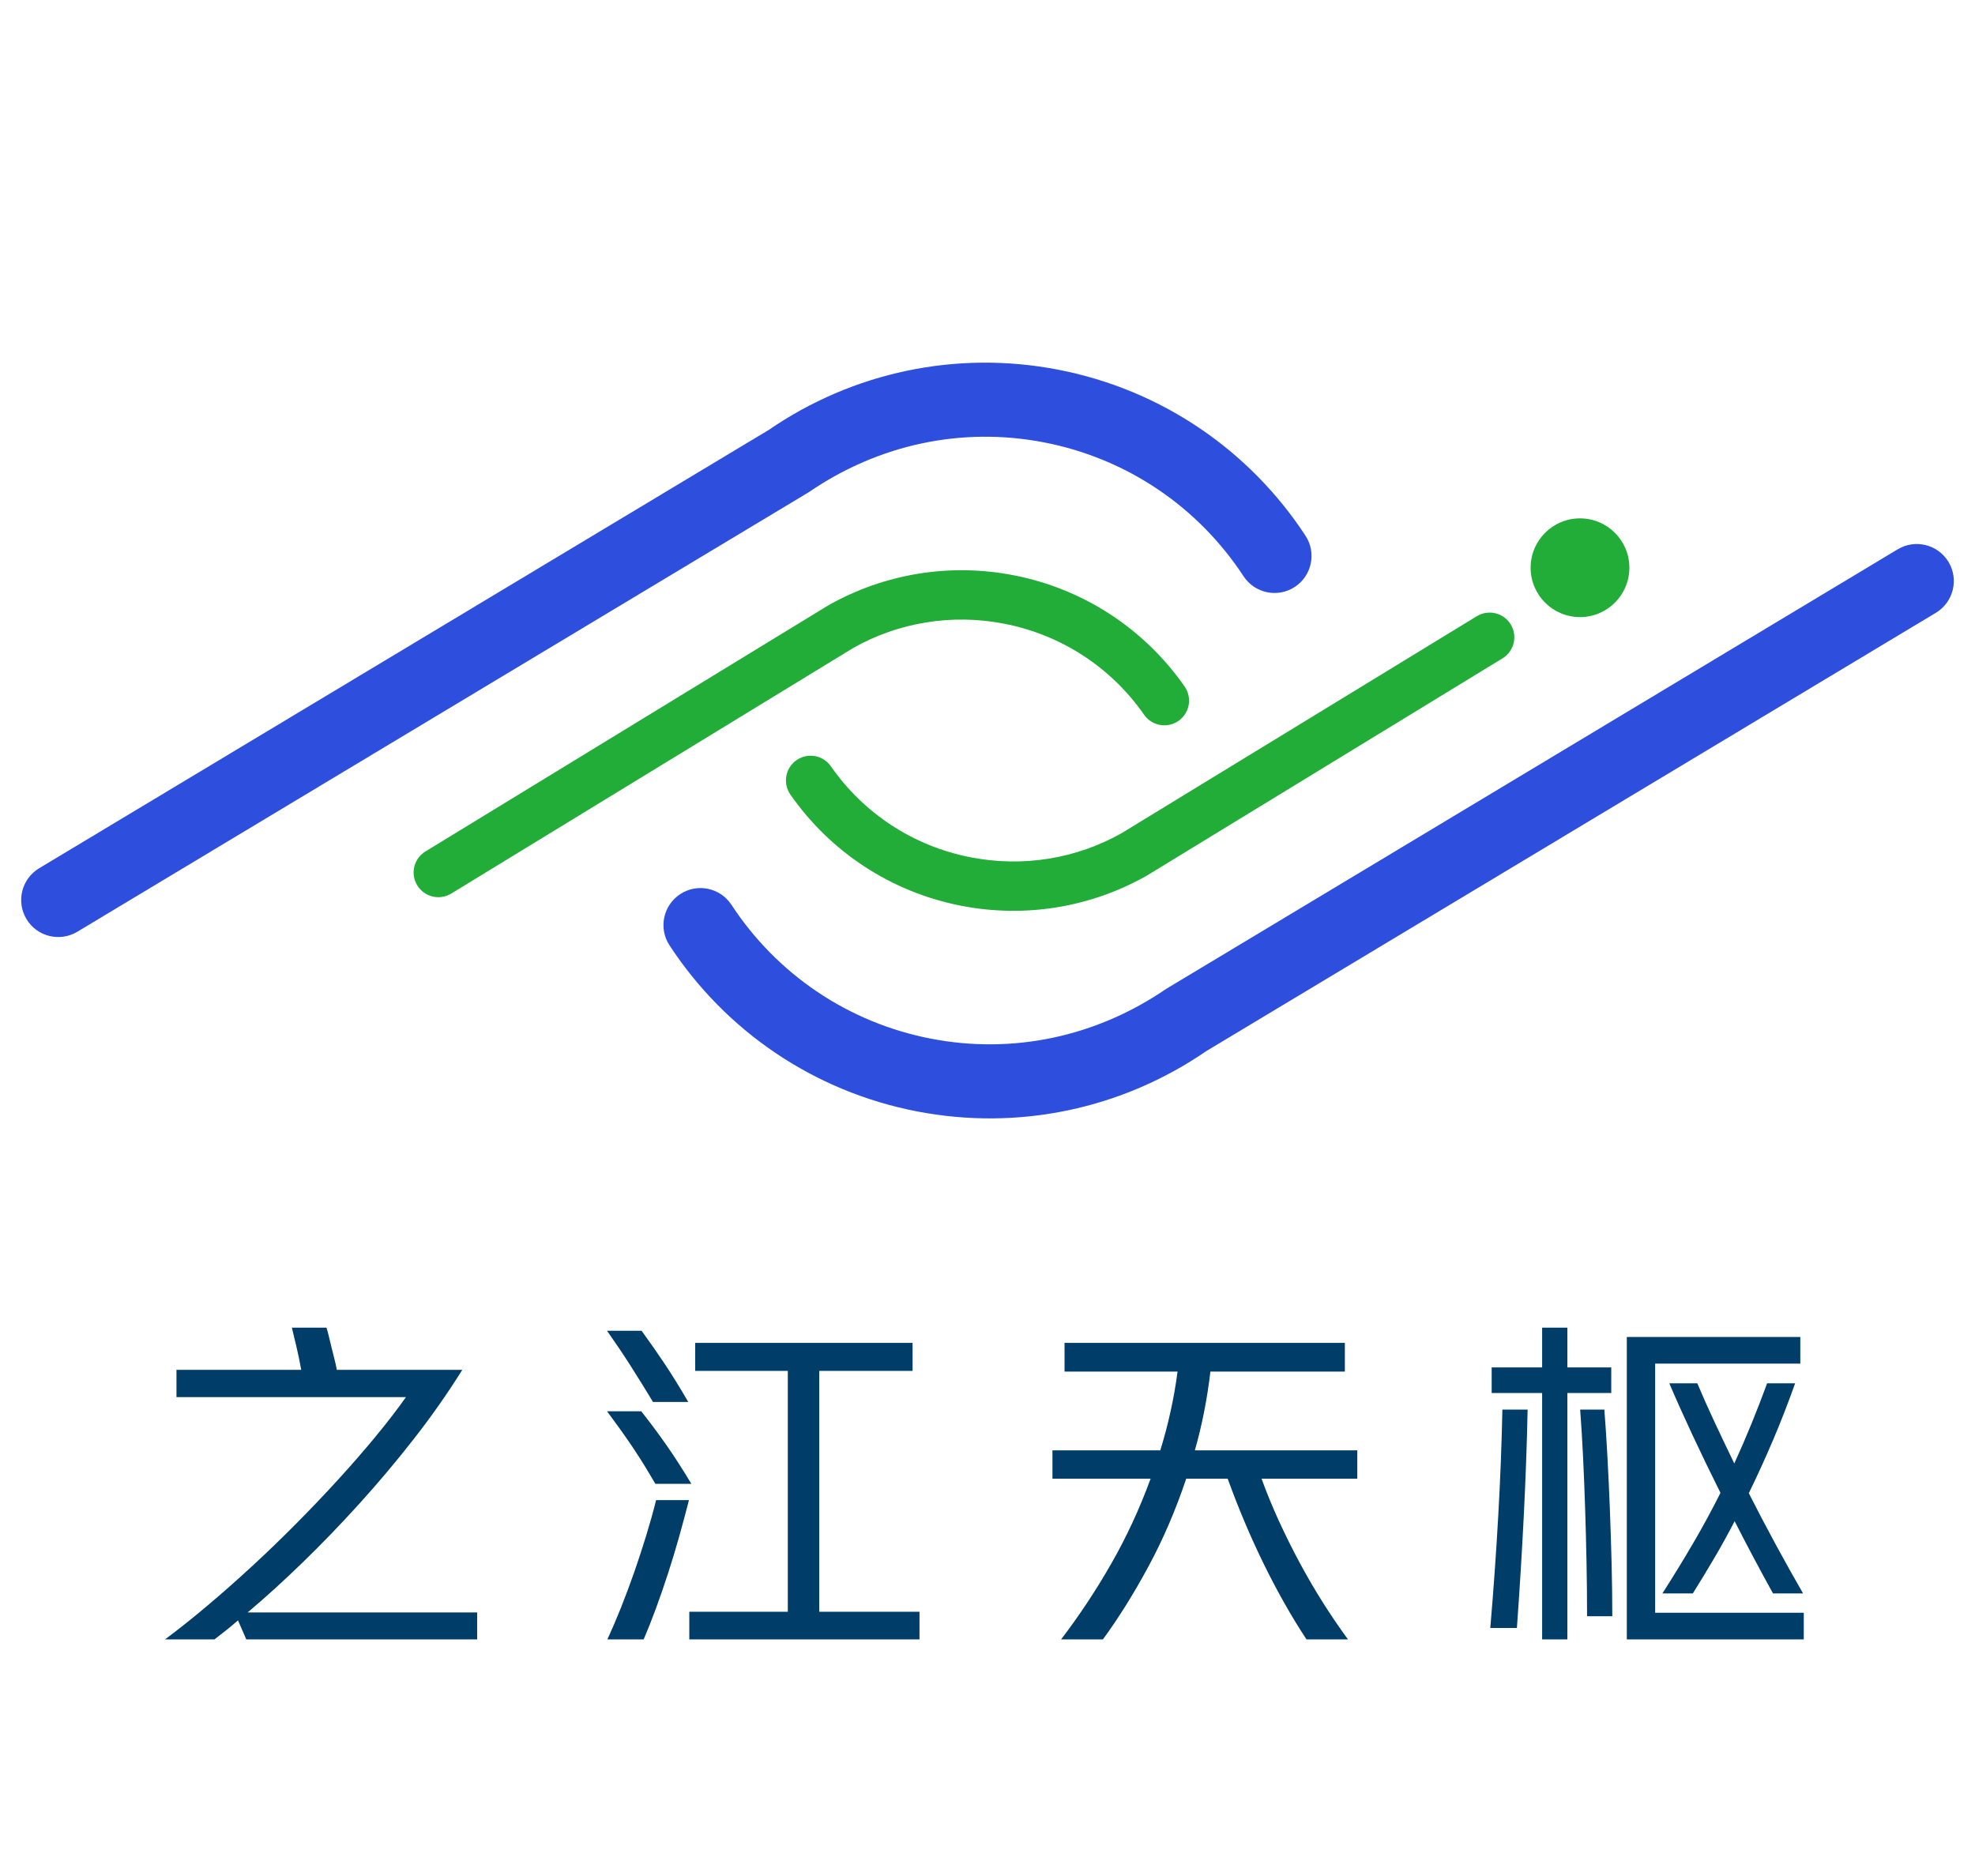 <?xml version="1.0" encoding="UTF-8"?>
<svg width="80px" height="76px" viewBox="0 0 80 76" version="1.1" xmlns="http://www.w3.org/2000/svg" xmlns:xlink="http://www.w3.org/1999/xlink">
    <title>凌波智能logo-竖版-浅色bg用</title>
    <g id="凌波智能logo-竖版-浅色bg用" stroke="none" stroke-width="1" fill="none" fill-rule="evenodd">
        <g id="编组-19备份-2" transform="translate(0, 7)">
            <g id="编组-14备份" transform="translate(40, 23) rotate(10) translate(-40, -23) translate(3, 7)" fill-rule="nonzero">
                <g id="编组-13备份-7" transform="translate(24.078, 15.518) rotate(1) translate(-24.078, -15.518) translate(1.078, 1.018)">
                    <path d="M35.882,-0.537 C40.12,-0.537 44.09,1.175 46.988,4.152 C47.566,4.745 47.553,5.695 46.96,6.273 C46.366,6.851 45.417,6.838 44.839,6.244 C42.5,3.842 39.302,2.463 35.882,2.463 C32.483,2.463 29.304,3.824 26.902,6.263 L1.215,29.396 C0.599,29.95 -0.35,29.9 -0.904,29.285 C-1.458,28.669 -1.409,27.721 -0.793,27.166 L24.828,4.097 C27.723,1.153 31.67,-0.537 35.882,-0.537 Z" id="路径" fill="#2E4FDE"></path>
                    <path d="M35.691,7.982 C38.588,7.982 41.311,9.108 43.349,11.085 C43.745,11.47 43.755,12.103 43.371,12.499 C42.986,12.896 42.353,12.905 41.957,12.521 C40.288,10.902 38.063,9.982 35.691,9.982 C33.52,9.982 31.47,10.752 29.879,12.109 L15.787,24.988 C15.379,25.36 14.747,25.332 14.374,24.924 C14.001,24.517 14.03,23.884 14.437,23.512 L28.555,10.61 C30.531,8.924 33.04,7.982 35.691,7.982 Z" id="路径" fill="#22AC38"></path>
                </g>
                <g id="编组-13备份-8" transform="translate(49.922, 16.482) scale(-1, -1) rotate(1) translate(-49.922, -16.482) translate(26.922, 1.982)">
                    <path d="M35.882,-0.537 C40.12,-0.537 44.09,1.175 46.988,4.152 C47.566,4.745 47.553,5.695 46.96,6.273 C46.366,6.851 45.417,6.838 44.839,6.244 C42.5,3.842 39.302,2.463 35.882,2.463 C32.483,2.463 29.304,3.824 26.902,6.263 L1.215,29.396 C0.599,29.95 -0.35,29.9 -0.904,29.285 C-1.458,28.669 -1.409,27.721 -0.793,27.166 L24.828,4.097 C27.723,1.153 31.67,-0.537 35.882,-0.537 Z" id="路径" fill="#2E4FDE"></path>
                    <path d="M35.691,7.982 C38.588,7.982 41.311,9.108 43.349,11.085 C43.745,11.47 43.755,12.103 43.371,12.499 C42.986,12.896 42.353,12.905 41.957,12.521 C40.288,10.902 38.063,9.982 35.691,9.982 C33.52,9.982 31.47,10.752 29.879,12.109 L17.435,23.481 C17.027,23.854 16.395,23.826 16.022,23.418 C15.65,23.01 15.678,22.378 16.086,22.005 L28.555,10.61 C30.531,8.924 33.04,7.982 35.691,7.982 Z" id="路径" fill="#22AC38"></path>
                </g>
            </g>
            <circle id="椭圆形" fill="#22AC38" cx="64" cy="16" r="2"></circle>
        </g>
        <g id="编组-20备份-6" transform="translate(6, 53)" fill="#003D69" fill-rule="nonzero">
            <g id="编组-3">
                <g id="编组-2备份-3">
                    <path d="M2.688,13.414 C2.847,13.293 3.005,13.169 3.164,13.043 C3.323,12.917 3.481,12.784 3.64,12.644 L3.64,12.644 L3.976,13.414 L13.328,13.414 L13.328,12.322 L4.032,12.322 C4.741,11.725 5.481,11.053 6.251,10.306 C7.021,9.559 7.789,8.764 8.554,7.919 C9.319,7.074 10.059,6.195 10.773,5.28 C11.487,4.365 12.138,3.437 12.726,2.494 L12.726,2.494 L7.644,2.494 C7.616,2.345 7.581,2.188 7.539,2.025 C7.497,1.862 7.457,1.703 7.42,1.549 C7.383,1.395 7.348,1.25 7.315,1.115 C7.282,0.98 7.252,0.87 7.224,0.786 L7.224,0.786 L5.824,0.786 C5.843,0.87 5.868,0.98 5.901,1.115 C5.934,1.25 5.969,1.395 6.006,1.549 C6.043,1.703 6.078,1.862 6.111,2.025 C6.144,2.188 6.174,2.345 6.202,2.494 L6.202,2.494 L1.148,2.494 L1.148,3.6 L10.444,3.6 C10.08,4.113 9.665,4.652 9.198,5.217 C8.731,5.782 8.227,6.36 7.686,6.953 C7.145,7.546 6.58,8.138 5.992,8.731 C5.404,9.324 4.809,9.898 4.207,10.453 C3.605,11.008 3.005,11.538 2.408,12.042 C1.811,12.546 1.237,13.003 0.686,13.414 L0.686,13.414 L2.688,13.414 Z M21.879,3.796 C21.543,3.217 21.225,2.704 20.927,2.256 C20.628,1.808 20.315,1.36 19.989,0.912 L19.989,0.912 L18.589,0.912 C18.943,1.416 19.268,1.899 19.562,2.361 C19.856,2.823 20.152,3.301 20.451,3.796 L20.451,3.796 L21.879,3.796 Z M31.245,13.414 L31.245,12.294 L27.185,12.294 L27.185,2.536 L30.965,2.536 L30.965,1.402 L22.159,1.402 L22.159,2.536 L25.911,2.536 L25.911,12.294 L21.921,12.294 L21.921,13.414 L31.245,13.414 Z M22.005,7.114 C21.641,6.507 21.293,5.968 20.962,5.497 C20.63,5.026 20.301,4.585 19.975,4.174 L19.975,4.174 L18.589,4.174 C18.757,4.398 18.929,4.634 19.107,4.881 C19.284,5.128 19.459,5.38 19.632,5.637 C19.804,5.894 19.968,6.148 20.122,6.4 C20.276,6.652 20.418,6.89 20.549,7.114 L20.549,7.114 L22.005,7.114 Z M20.073,13.414 C20.241,13.022 20.409,12.597 20.577,12.14 C20.745,11.683 20.908,11.209 21.067,10.719 C21.225,10.229 21.375,9.734 21.515,9.235 C21.655,8.736 21.785,8.248 21.907,7.772 L21.907,7.772 L20.577,7.772 C20.465,8.22 20.332,8.696 20.178,9.2 C20.024,9.704 19.86,10.203 19.688,10.698 C19.515,11.193 19.335,11.673 19.149,12.14 C18.962,12.607 18.78,13.031 18.603,13.414 L18.603,13.414 L20.073,13.414 Z M38.675,13.414 C39.31,12.546 39.924,11.564 40.516,10.467 C41.109,9.37 41.62,8.183 42.049,6.904 L42.049,6.904 L43.729,6.904 C44.168,8.117 44.66,9.279 45.206,10.39 C45.752,11.501 46.324,12.509 46.921,13.414 L46.921,13.414 L48.601,13.414 C48.265,12.957 47.932,12.467 47.6,11.944 C47.269,11.421 46.954,10.882 46.655,10.327 C46.357,9.772 46.074,9.205 45.808,8.626 C45.542,8.047 45.307,7.473 45.101,6.904 L45.101,6.904 L48.979,6.904 L48.979,5.756 L42.399,5.756 C42.689,4.739 42.899,3.675 43.029,2.564 L43.029,2.564 L48.475,2.564 L48.475,1.402 L37.121,1.402 L37.121,2.564 L41.699,2.564 C41.625,3.124 41.529,3.668 41.412,4.195 C41.296,4.722 41.158,5.243 40.999,5.756 L40.999,5.756 L36.631,5.756 L36.631,6.904 L40.607,6.904 C40.159,8.127 39.625,9.279 39.004,10.362 C38.384,11.445 37.709,12.462 36.981,13.414 L36.981,13.414 L38.675,13.414 Z M57.488,13.414 L57.488,3.432 L59.266,3.432 L59.266,2.396 L57.488,2.396 L57.488,0.786 L56.466,0.786 L56.466,2.396 L54.422,2.396 L54.422,3.432 L56.466,3.432 L56.466,13.414 L57.488,13.414 Z M67.064,13.414 L67.064,12.336 L61.044,12.336 L61.044,2.242 L66.924,2.242 L66.924,1.164 L59.896,1.164 L59.896,13.414 L67.064,13.414 Z M62.57,11.552 C62.869,11.076 63.16,10.595 63.445,10.11 C63.73,9.625 64.003,9.13 64.264,8.626 C64.535,9.158 64.803,9.674 65.069,10.173 C65.335,10.672 65.585,11.132 65.818,11.552 L65.818,11.552 L67.036,11.552 C66.691,10.955 66.329,10.308 65.951,9.613 C65.573,8.918 65.202,8.211 64.838,7.492 C65.193,6.764 65.526,6.031 65.839,5.294 C66.152,4.557 66.443,3.805 66.714,3.04 L66.714,3.04 L65.58,3.04 C65.375,3.6 65.162,4.148 64.943,4.685 C64.724,5.222 64.493,5.756 64.25,6.288 C63.951,5.672 63.674,5.089 63.417,4.538 C63.16,3.987 62.939,3.488 62.752,3.04 L62.752,3.04 L61.618,3.04 C61.879,3.656 62.19,4.349 62.549,5.119 C62.908,5.889 63.289,6.675 63.69,7.478 C63.354,8.15 62.99,8.822 62.598,9.494 C62.206,10.166 61.786,10.852 61.338,11.552 L61.338,11.552 L62.57,11.552 Z M55.444,12.952 C55.556,11.393 55.649,9.87 55.724,8.381 C55.799,6.892 55.85,5.467 55.878,4.104 L55.878,4.104 L54.856,4.104 C54.828,5.485 54.772,6.923 54.688,8.416 C54.604,9.909 54.497,11.421 54.366,12.952 L54.366,12.952 L55.444,12.952 Z M59.308,12.476 C59.308,11.785 59.299,11.071 59.28,10.334 C59.261,9.597 59.238,8.866 59.21,8.143 C59.182,7.42 59.149,6.715 59.112,6.029 C59.075,5.343 59.033,4.701 58.986,4.104 L58.986,4.104 L58.006,4.104 C58.053,4.711 58.092,5.357 58.125,6.043 C58.158,6.729 58.186,7.431 58.209,8.15 C58.232,8.869 58.251,9.594 58.265,10.327 C58.279,11.06 58.286,11.776 58.286,12.476 L58.286,12.476 L59.308,12.476 Z" id="凌波智能"></path>
                </g>
            </g>
        </g>
    </g>
</svg>